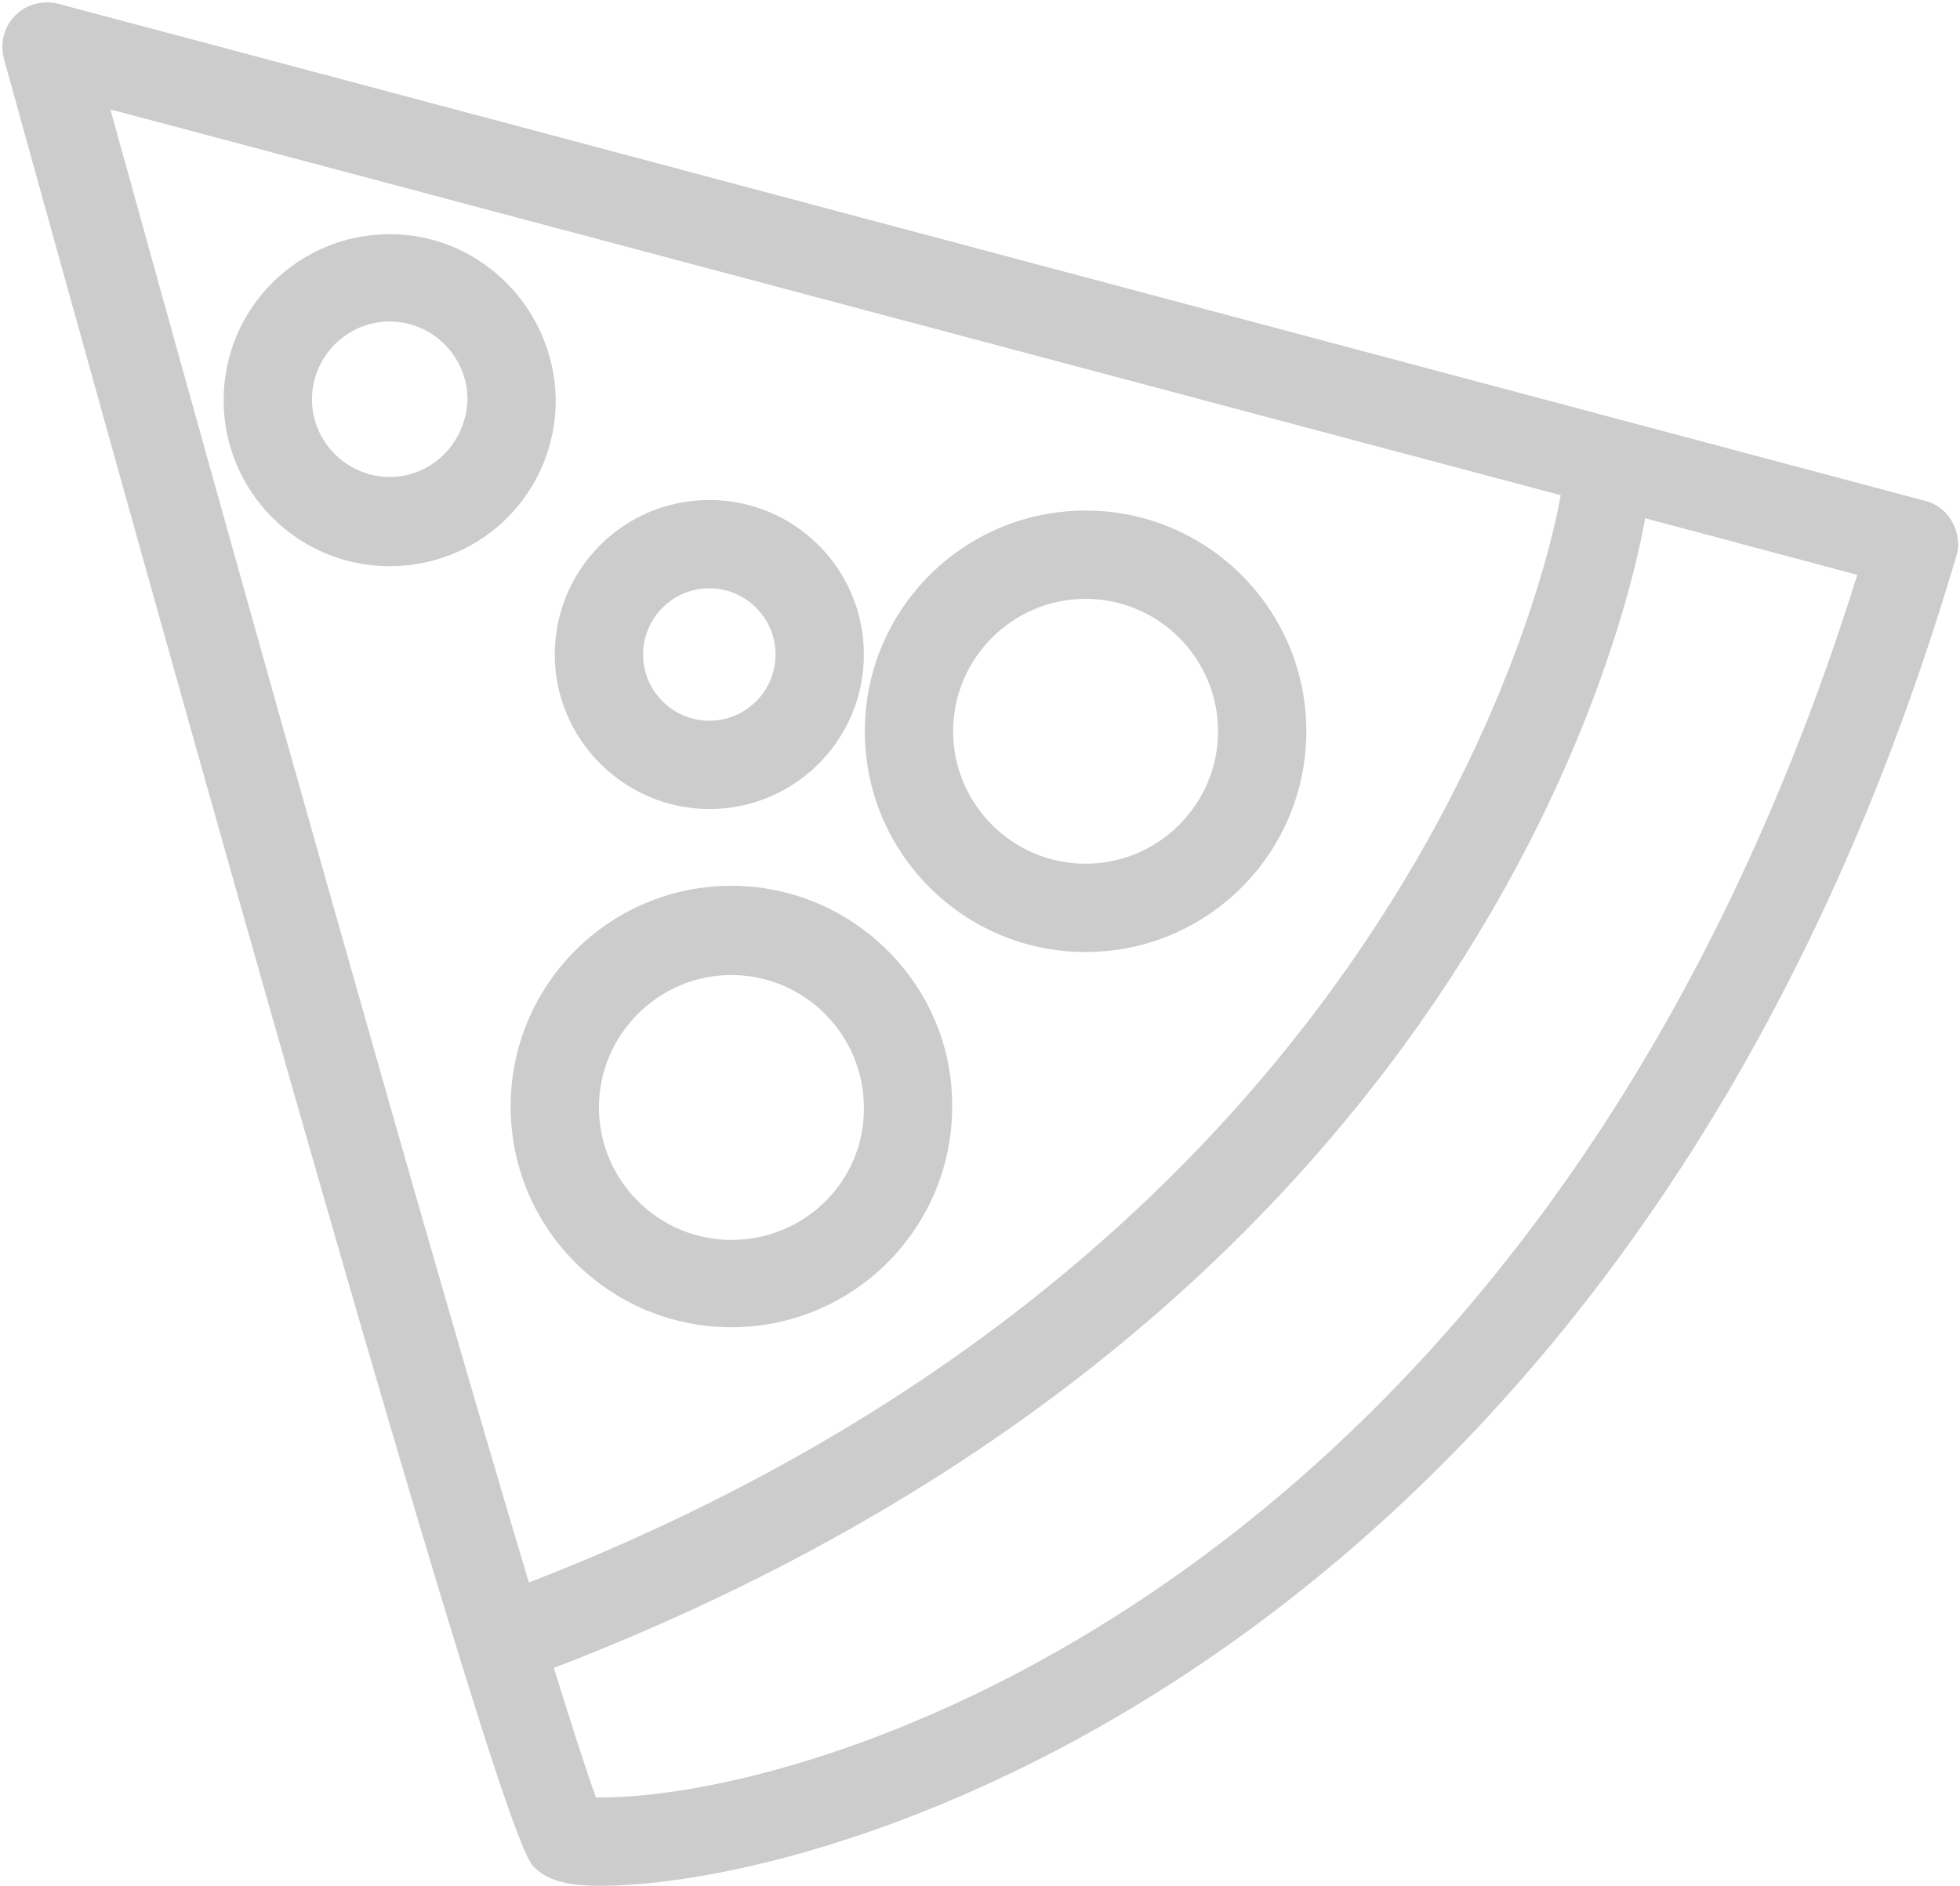 <?xml version="1.0" encoding="utf-8"?>
<svg viewBox="64 484.6 204.2 196.5" width="204.2" height="196.5" xmlns="http://www.w3.org/2000/svg"><g transform="matrix(1, 0, 0, 1, 5.684341886080802e-14, 0)"><path d="M264.6,536.8L70.1,485c-1.6-0.4-3.3,0-4.5,1.2c-1.2,1.2-1.6,2.9-1.2,4.5c51,184.2,54.2,187.5,55.3,188.5&#10;&#9;&#9;&#9;c1.3,1.3,3.3,1.9,6.8,1.9c0,0,0,0,0,0c26.1,0,108-25.5,141.3-138.5c0.4-1.2,0.2-2.5-0.4-3.6C266.8,537.9,265.8,537.1,264.6,536.8z&#10;&#9;&#9;&#9; M226.6,536.2c-0.7,4.2-14.5,77.2-107.5,113.3C108.5,614.2,89.7,547.3,75.5,496L226.6,536.2z M126.5,671.9c-0.1,0-0.2,0-0.4,0&#10;&#9;&#9;&#9;c-0.9-2.4-2.4-7.1-4.4-13.5c95.4-36.7,111.8-109,113.7-119.8l22.1,5.9C225.1,648.3,150.5,671.9,126.5,671.9z" transform="matrix(1, 0, 0, 1, 5.684341886080802e-14, 0)" style="fill: rgb(204, 204, 204); opacity: 1;"/><path d="M140.2,576.9c-12.7,0-23,10.3-23,23c0,12.7,10.3,23,23,23c12.7,0,23-10.3,23-23C163.3,587.3,152.9,576.9,140.2,576.9z&#10;&#9;&#9;&#9; M140.2,613.8c-7.6,0-13.8-6.2-13.8-13.8c0-7.6,6.2-13.8,13.8-13.8c7.6,0,13.8,6.2,13.8,13.8C154.1,607.6,147.9,613.8,140.2,613.8&#10;&#9;&#9;&#9;z" transform="matrix(1, 0, 0, 1, 5.684341886080802e-14, 0)" style="fill: rgb(204, 204, 204); opacity: 1;"/><path d="M137.9,568.9c8.9,0,16.1-7.2,16.1-16.1s-7.2-16.1-16.1-16.1s-16.1,7.2-16.1,16.1S129.1,568.9,137.9,568.9z M137.9,545.9&#10;&#9;&#9;&#9;c3.8,0,6.9,3.1,6.9,6.9s-3.1,6.9-6.9,6.9c-3.8,0-6.9-3.1-6.9-6.9S134.1,545.9,137.9,545.9z" transform="matrix(1, 0, 0, 1, 5.684341886080802e-14, 0)" style="fill: rgb(204, 204, 204); opacity: 1;"/><path d="M177.1,583.8c12.7,0,23-10.3,23-23c0-12.7-10.3-23-23-23s-23,10.3-23,23C154.1,573.5,164.4,583.8,177.1,583.8z M177.1,547&#10;&#9;&#9;&#9;c7.6,0,13.8,6.2,13.8,13.8c0,7.6-6.2,13.8-13.8,13.8s-13.8-6.2-13.8-13.8C163.3,553.2,169.5,547,177.1,547z" transform="matrix(1, 0, 0, 1, 5.684341886080802e-14, 0)" style="fill: rgb(204, 204, 204); opacity: 1;"/><path d="M104.6,509c-9.5,0-17.3,7.7-17.3,17.3c0,9.5,7.7,17.3,17.3,17.3s17.3-7.7,17.3-17.3C121.8,516.8,114.1,509,104.6,509z&#10;&#9;&#9;&#9; M104.6,534.3c-4.4,0-8.1-3.6-8.1-8.1c0-4.4,3.6-8.1,8.1-8.1c4.4,0,8.1,3.6,8.1,8.1C112.6,530.7,109,534.3,104.6,534.3z" transform="matrix(1, 0, 0, 1, 5.684341886080802e-14, 0)" style="fill: rgb(204, 204, 204); opacity: 1;"/></g></svg>